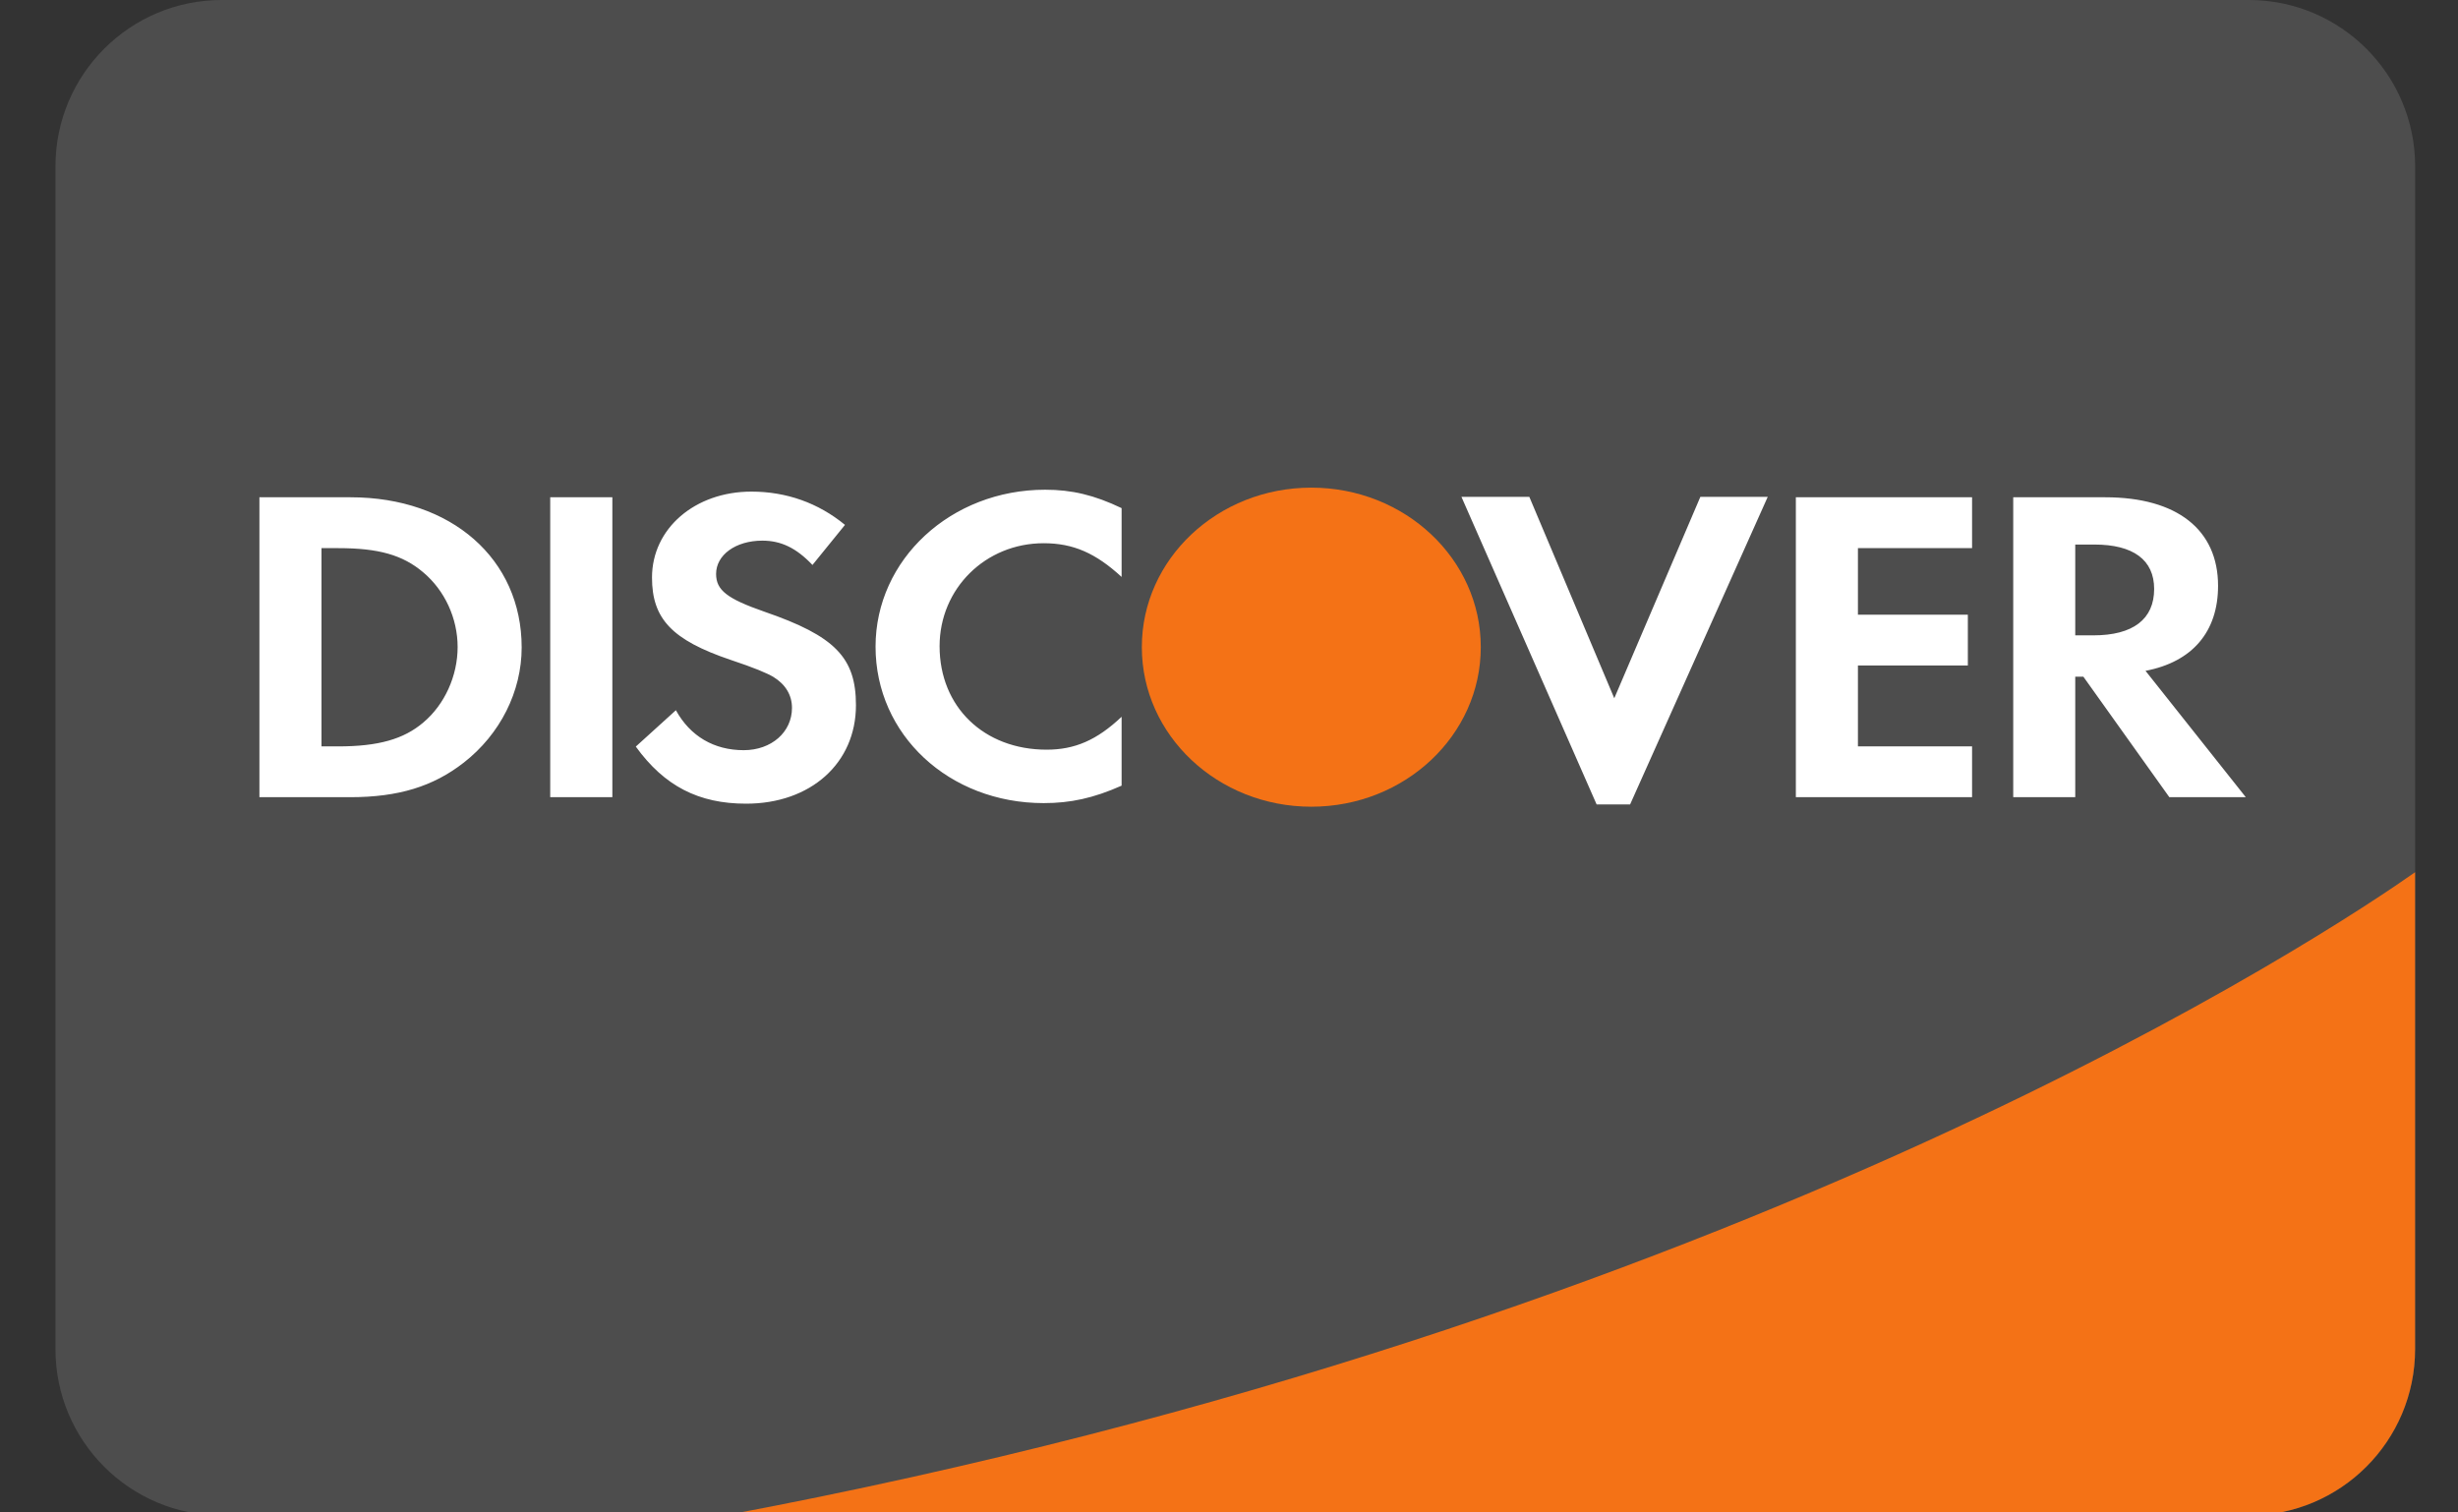 <svg width="39" height="24" viewBox="0 0 39 24" fill="none" xmlns="http://www.w3.org/2000/svg">
<rect x="0" y="0" width="39" height="24" fill="#333333" stroke="none"/>
<g clip-path="url(#clip0)">
<path fill-rule="evenodd" clip-rule="evenodd" d="M3.519 0C2.062 0 0.88 1.182 0.88 2.64V21.408C0.88 22.866 2.062 24.048 3.519 24.048H35.68C37.138 24.048 38.32 22.866 38.32 21.408V2.64C38.32 1.182 37.138 0 35.68 0H3.519Z" fill="#4D4D4D"/>
<path fill-rule="evenodd" clip-rule="evenodd" d="M16.583 7.771C17.007 7.771 17.363 7.856 17.796 8.063V9.155C17.386 8.778 17.03 8.62 16.56 8.62C15.635 8.62 14.908 9.341 14.908 10.254C14.908 11.218 15.613 11.896 16.606 11.896C17.053 11.896 17.402 11.746 17.796 11.374V12.467C17.348 12.666 16.984 12.744 16.56 12.744C15.058 12.744 13.892 11.66 13.892 10.261C13.892 8.877 15.089 7.771 16.583 7.771ZM11.922 7.801C12.476 7.801 12.983 7.98 13.407 8.329L12.891 8.965C12.634 8.694 12.391 8.579 12.096 8.579C11.671 8.579 11.362 8.807 11.362 9.107C11.362 9.364 11.535 9.5 12.127 9.706C13.248 10.092 13.581 10.434 13.581 11.19C13.581 12.111 12.862 12.753 11.838 12.753C11.087 12.753 10.542 12.475 10.088 11.847L10.724 11.27C10.951 11.683 11.33 11.904 11.8 11.904C12.24 11.904 12.566 11.618 12.566 11.233C12.566 11.033 12.467 10.862 12.27 10.741C12.171 10.683 11.975 10.598 11.589 10.47C10.663 10.156 10.345 9.82 10.345 9.165C10.345 8.386 11.027 7.801 11.922 7.801ZM23.188 7.884H24.265L25.613 11.08L26.979 7.884H28.048L25.864 12.765H25.333L23.188 7.884ZM4.116 7.891H5.563C7.162 7.891 8.277 8.87 8.277 10.274C8.277 10.974 7.936 11.651 7.359 12.101C6.874 12.48 6.321 12.65 5.555 12.65H4.116V7.891ZM8.73 7.891H9.716V12.65H8.73V7.891ZM28.493 7.891H31.29V8.698H29.479V9.754H31.223V10.56H29.479V11.844H31.29V12.65H28.494V7.891H28.493ZM31.943 7.891H33.404C34.542 7.891 35.193 8.405 35.193 9.296C35.193 10.025 34.785 10.503 34.042 10.645L35.633 12.65H34.42L33.056 10.738H32.927V12.65H31.943V7.891ZM32.927 8.641V10.082H33.215C33.845 10.082 34.179 9.825 34.179 9.346C34.179 8.883 33.845 8.641 33.231 8.641H32.927ZM5.101 8.698V11.844H5.366C6.003 11.844 6.405 11.729 6.715 11.466C7.056 11.18 7.261 10.724 7.261 10.267C7.261 9.811 7.056 9.368 6.715 9.082C6.389 8.805 6.003 8.698 5.366 8.698H5.101Z" fill="white"/>
<path fill-rule="evenodd" clip-rule="evenodd" d="M20.806 7.738C22.291 7.738 23.495 8.87 23.495 10.268V10.27C23.495 11.668 22.291 12.801 20.806 12.801C19.321 12.801 18.117 11.668 18.117 10.27V10.268C18.117 8.87 19.321 7.738 20.806 7.738L20.806 7.738ZM38.319 13.841C37.069 14.721 27.707 21.01 11.499 24.047H35.679C37.137 24.047 38.319 22.865 38.319 21.407V13.841L38.319 13.841Z" fill="#F47216"/>
</g>
<defs>
<clipPath id="clip0">
<rect x="0.88" width="37.44" height="24" fill="white"/>
</clipPath>
</defs>
</svg>
